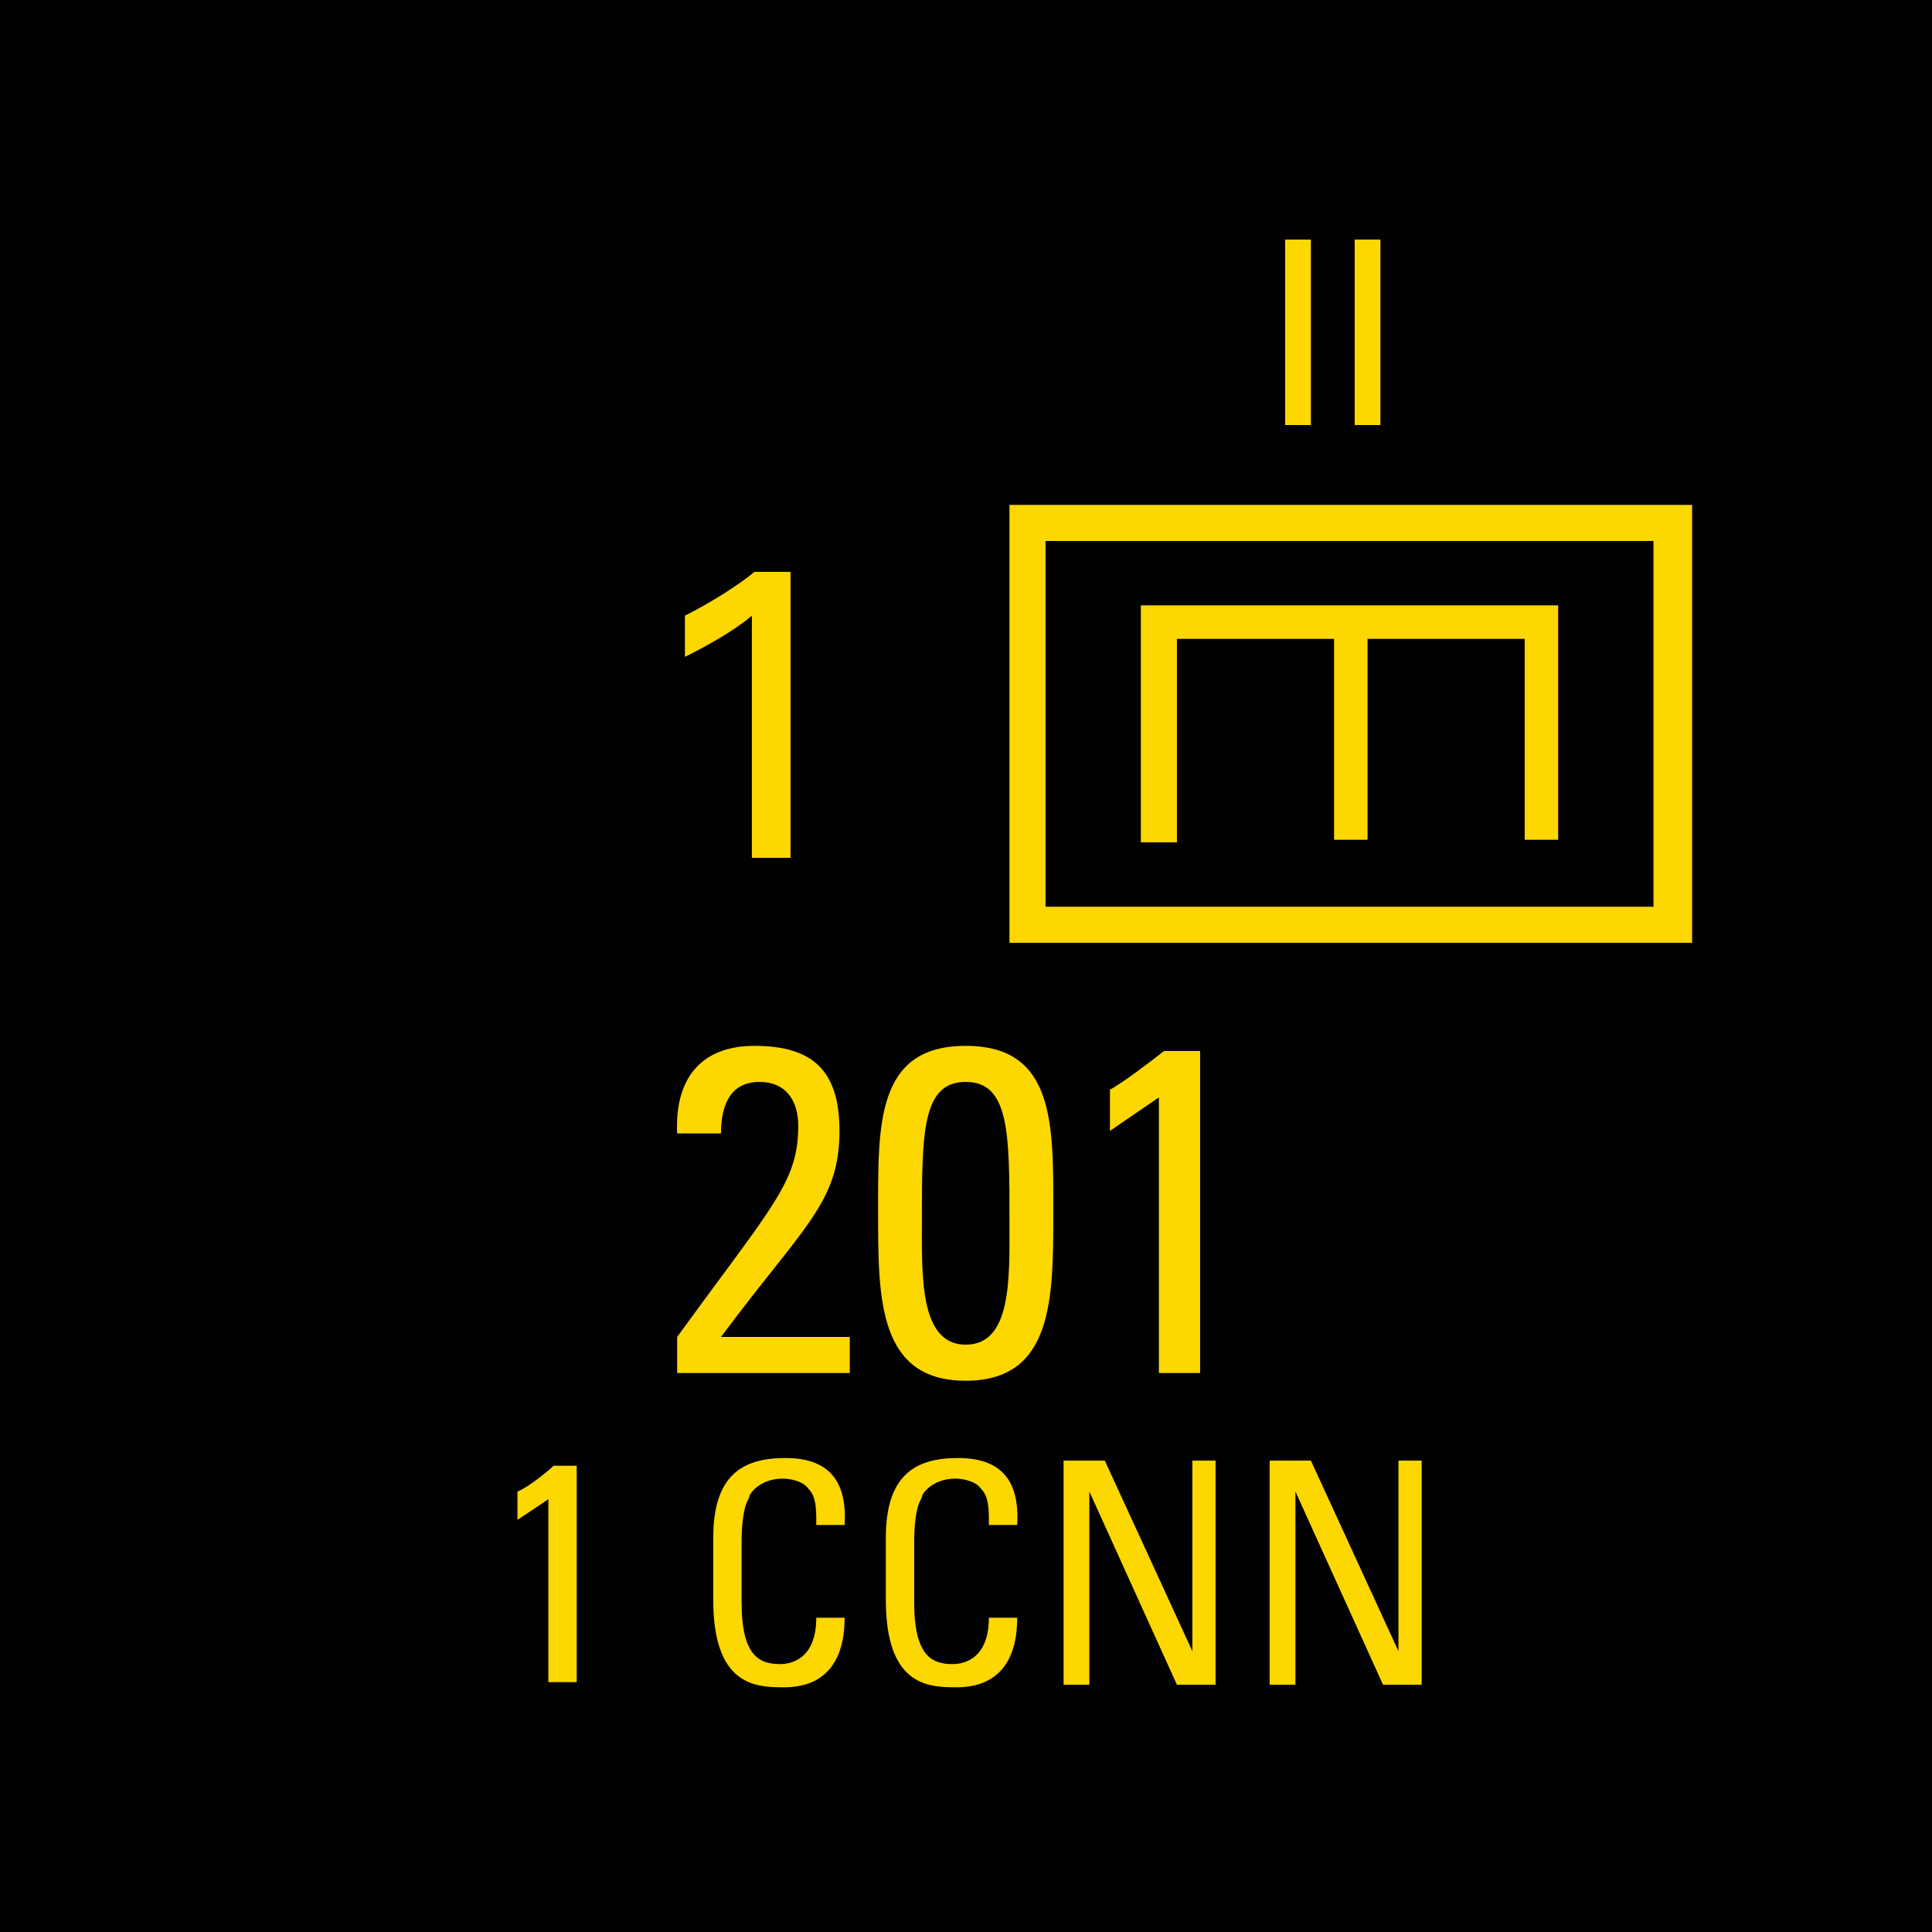 <?xml version="1.0" encoding="utf-8"?>
<!-- Generator: Adobe Illustrator 26.0.3, SVG Export Plug-In . SVG Version: 6.00 Build 0)  -->
<svg version="1.2" baseProfile="tiny" xmlns="http://www.w3.org/2000/svg" xmlns:xlink="http://www.w3.org/1999/xlink" x="0px"
	 y="0px" viewBox="0 0 75 75" overflow="visible" xml:space="preserve">
<g id="svg">
	<g>
		<g id="cs_layer_CNA_0002_00000023283088047694392320000015410210321053132443_">
			<g id="g169366_00000060018564281457370690000011209304467157080227_">
			</g>
			<g id="IT_IT_201_-_1_CCNN__ENG__318_00000085224372696831207060000011417483449824212627_" transform="translate(1387.5,337.5)">
				<g id="g172126_00000082362494613698928690000013121504569884964284_" transform="translate(-450,-1500)">
					
						<rect id="rect172124_00000093876868585485808890000012674378907441197759_" x="-937.5" y="1162.5" fill="#010101" width="75" height="75"/>
				</g>
				<g id="g172143_00000039847068745492246120000008918302731178514312_" transform="translate(229.688,-150)">
					<g>
						<path fill="#FDD700" d="M-1551.5-167.9v17h-26.5v-17H-1551.5z M-1553-166.5h-23.6v14.2h23.6V-166.5z M-1571.6-154.8h-1.3v-9.2
							h16.2v1.3h0v7.8h-1.3v-7.8h-6.1v7.8h-1.3v-7.8h-6.1V-154.8z"/>
					</g>
					<g>
						<path fill="#FDD700" d="M-1590.9-134.2v-1.4c3.7-5.1,4.7-6,4.7-8.2c0-1-0.5-1.7-1.5-1.7c-1.2,0-1.5,1-1.5,2h-1.7
							c-0.1-2.1,0.9-3.4,3-3.4c2.3,0,3.3,1,3.3,3.3c0,2.8-1.4,3.7-4.6,8h5v1.4H-1590.9z"/>
						<path fill="#FDD700" d="M-1576.3-140.4c0,3.3,0,6.5-3.4,6.5s-3.4-3.2-3.4-6.5c0-3.4-0.1-6.5,3.4-6.5
							S-1576.3-143.8-1576.3-140.4z M-1581.4-140.1c0,2.1-0.1,4.8,1.7,4.8c1.8,0,1.7-2.6,1.7-4.8c0-3.4,0-5.4-1.7-5.4
							S-1581.4-143.5-1581.4-140.1z"/>
						<path fill="#FDD700" d="M-1570.5-134.2h-1.7v-10.7l-1.9,1.3v-1.6c0.4-0.2,1.6-1.1,2.1-1.5h1.4V-134.2z"/>
					</g>
					<g>
						<path fill="#FDD700" d="M-1567.3-178.2h1v7.2h-1V-178.2z"/>
						<path fill="#FDD700" d="M-1564.6-178.2h1v7.2h-1V-178.2z"/>
					</g>
					<g>
						<path fill="#FDD700" d="M-1588-163.6c-0.7,0.6-1.8,1.2-2.6,1.6v-1.6c1-0.5,2.1-1.2,2.7-1.7h1.4v11.1h-1.5V-163.6z"/>
					</g>
					<g>
						<path fill="#FDD700" d="M-1594.8-122.2h-1.1v-7.1l-1.2,0.8v-1.1c0.3-0.1,1.1-0.7,1.4-1h0.9V-122.2z"/>
						<path fill="#FDD700" d="M-1585.5-128.4c0-0.5,0-1-0.3-1.3c-0.2-0.3-0.7-0.4-1-0.4c-0.9,0-1.3,0.6-1.3,0.7
							c0,0.1-0.3,0.3-0.3,1.8v2.3c0,2.1,0.7,2.4,1.5,2.4c0.3,0,1.4-0.1,1.4-1.8h1.1c0,2.7-1.9,2.7-2.4,2.7c-1.1,0-2.7-0.1-2.7-3.4
							v-2.4c0-2.4,1.1-3.1,2.8-3.1c1.7,0,2.4,0.9,2.3,2.6H-1585.5z"/>
						<path fill="#FDD700" d="M-1578.8-128.4c0-0.5,0-1-0.3-1.3c-0.2-0.3-0.7-0.4-1-0.4c-0.9,0-1.3,0.6-1.3,0.7
							c0,0.1-0.3,0.3-0.3,1.8v2.3c0,2.1,0.7,2.4,1.5,2.4c0.3,0,1.4-0.1,1.4-1.8h1.1c0,2.7-1.9,2.7-2.4,2.7c-1.1,0-2.7-0.1-2.7-3.4
							v-2.4c0-2.4,1.1-3.1,2.8-3.1c1.7,0,2.4,0.9,2.3,2.6H-1578.8z"/>
						<path fill="#FDD700" d="M-1570-130.8v8.7h-1.5l-3.4-7.5h0v7.5h-1v-8.7h1.6l3.4,7.4h0v-7.4H-1570z"/>
						<path fill="#FDD700" d="M-1562-130.8v8.7h-1.5l-3.4-7.5h0v7.5h-1v-8.7h1.6l3.4,7.4h0v-7.4H-1562z"/>
					</g>
				</g>
			</g>
			<g id="IT_IT_138_-_238-2CN_319_00000163777179777428837330000017714752289245641629_" transform="translate(1462.5,337.5)">
				<g id="g172148_00000017490387793519040870000006826815732159592356_" transform="translate(-450,-1500)">
					
						<rect id="rect172146_00000080168008059367873470000000696484671973731730_" x="-937.5" y="1162.5" fill="#010101" width="75" height="75"/>
				</g>
			</g>
		</g>
	</g>
</g>
<g id="text" display="none">
	
		<rect id="frontbox" x="-1387.5" y="-337.5" display="inline" fill="none" stroke="#000000" stroke-miterlimit="10" width="1650" height="1275"/>
	<g id="align" display="inline">
	</g>
</g>
<g id="crop" display="none">
	<g id="front" display="inline">
		<g>
			<line fill="none" stroke="#939598" stroke-miterlimit="10" x1="-534.4" y1="0" x2="234.4" y2="0"/>
			<line fill="none" stroke="#939598" stroke-miterlimit="10" x1="-534.4" y1="75" x2="234.4" y2="75"/>
			<line fill="none" stroke="#939598" stroke-miterlimit="10" x1="0" y1="-84.4" x2="0" y2="84.4"/>
			<line fill="none" stroke="#939598" stroke-miterlimit="10" x1="75" y1="-84.4" x2="75" y2="84.4"/>
		</g>
	</g>
</g>
<g id="guides" display="none">
</g>
</svg>
